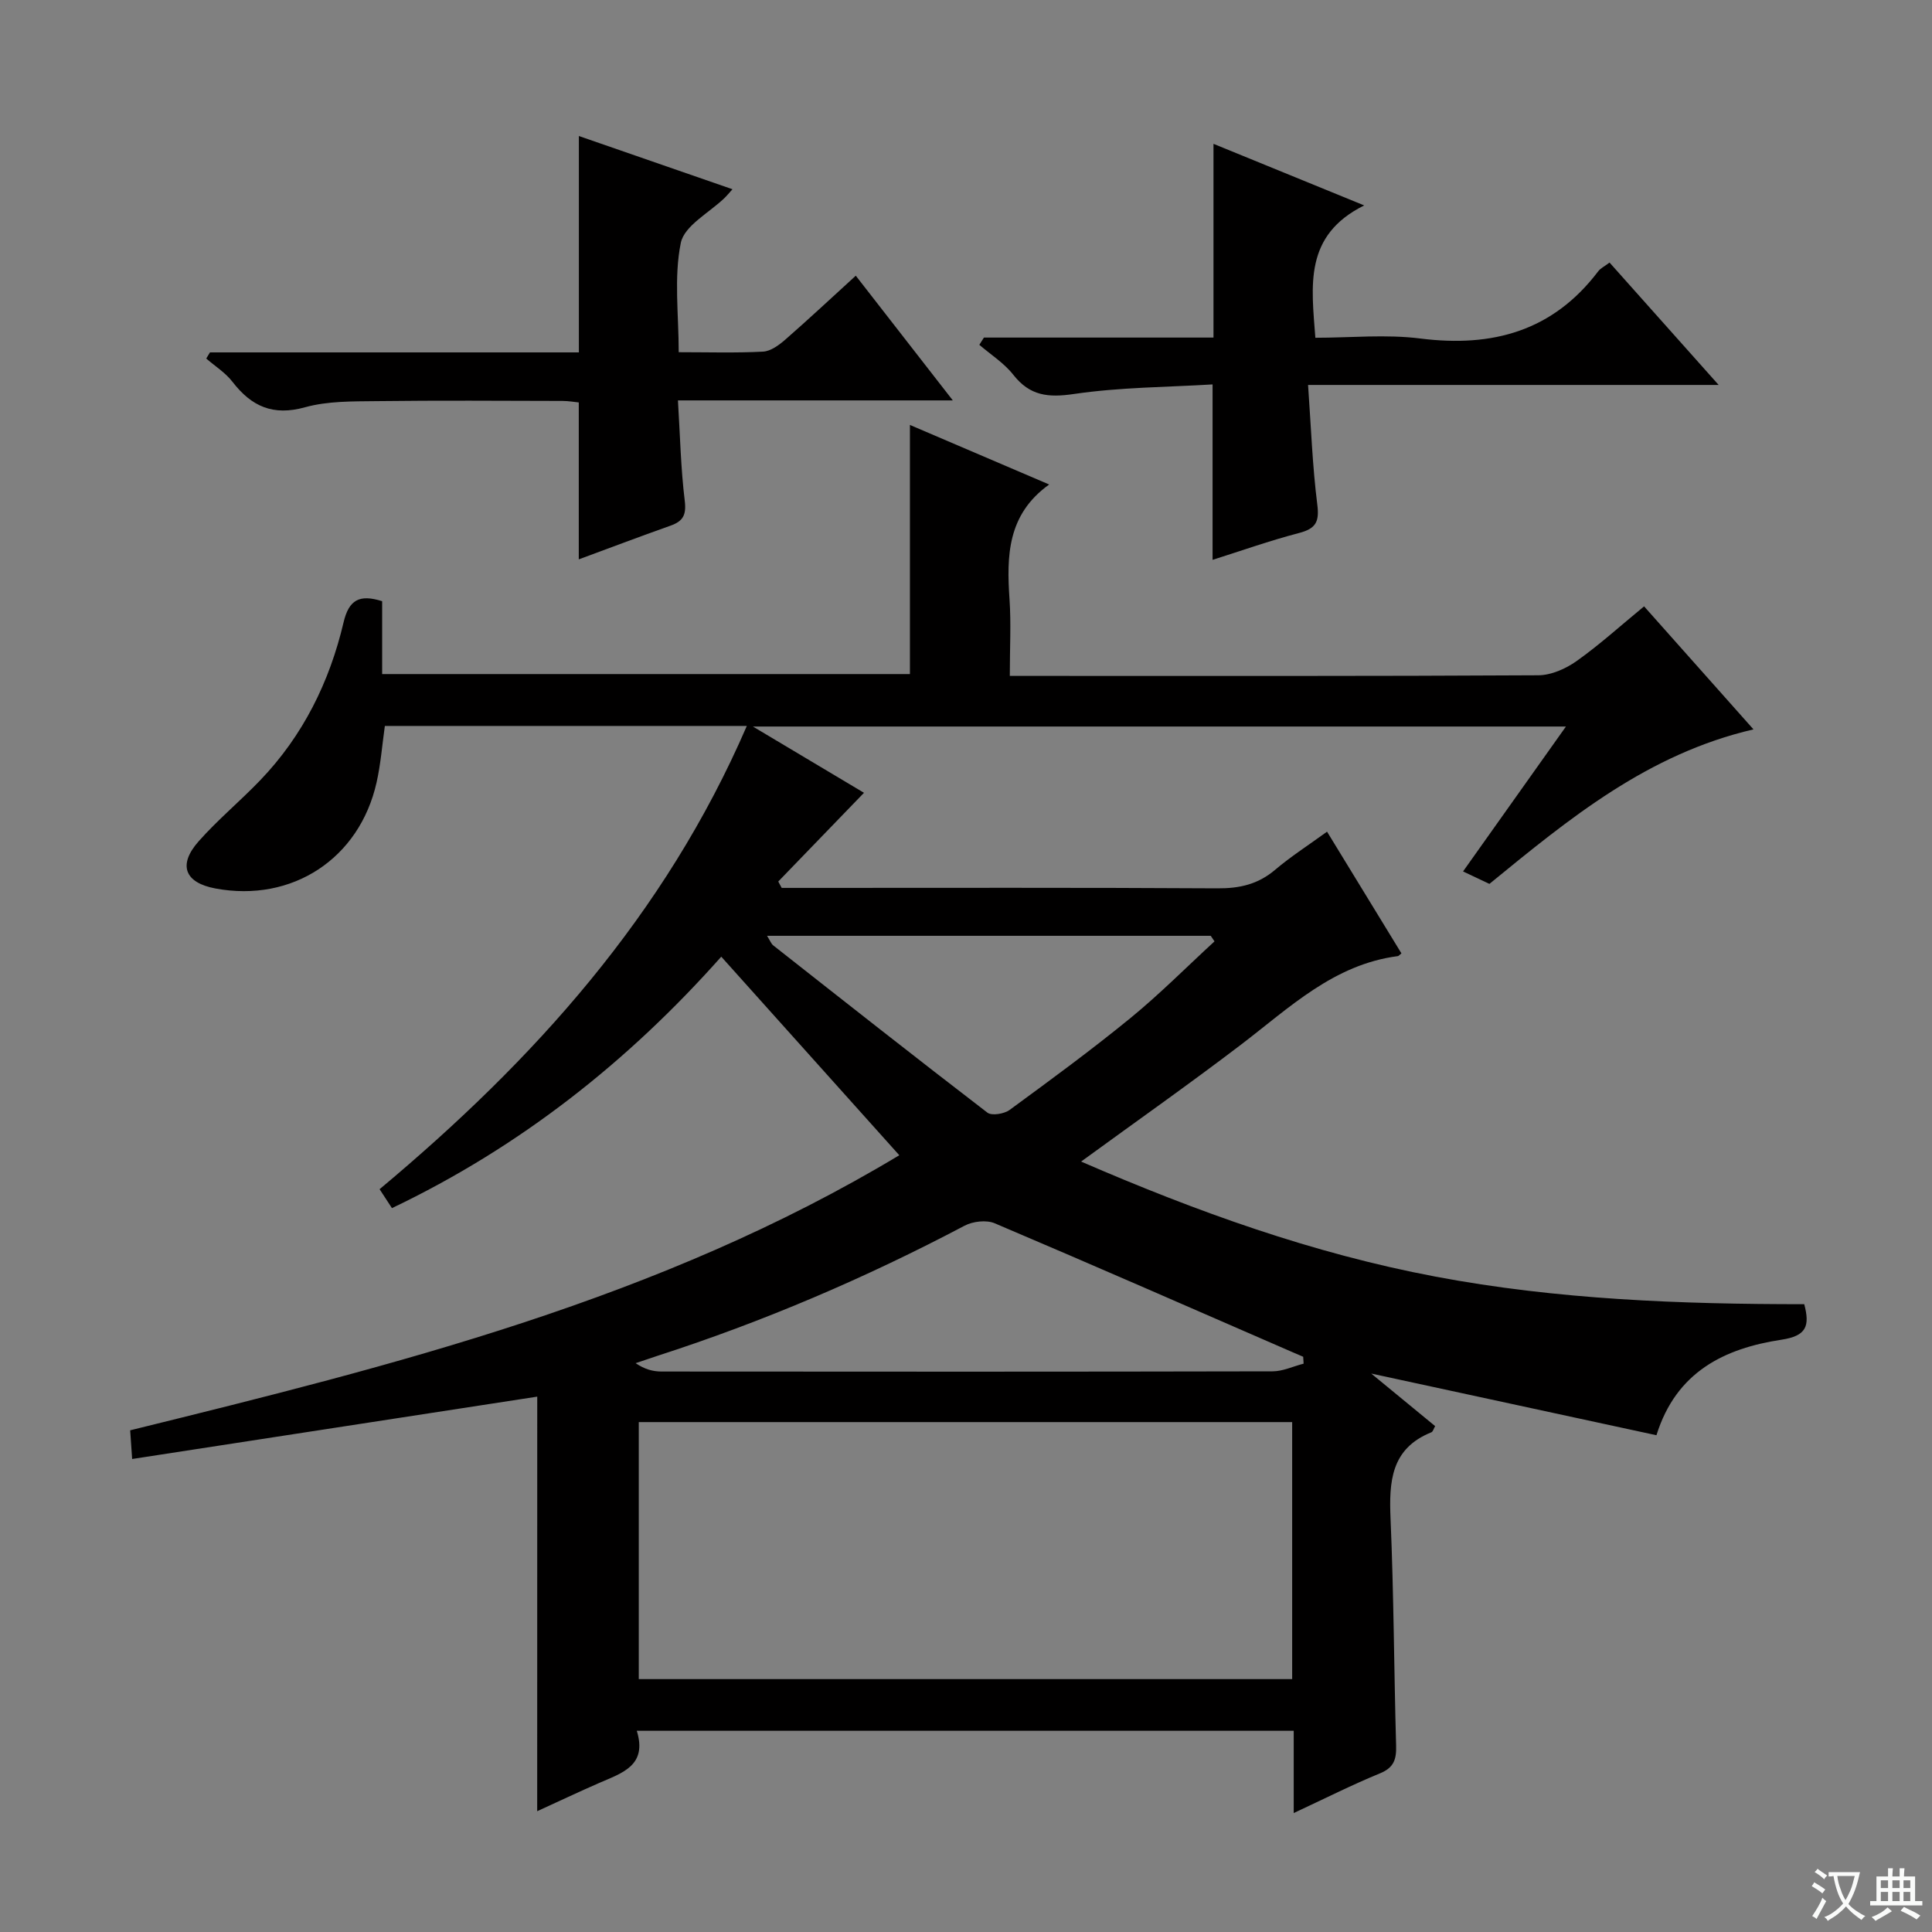 <svg enable-background="new 0 0 400 400" viewBox="0 0 400 400" xmlns="http://www.w3.org/2000/svg"><rect x="0" y="0" width="400" height="400" fill="#808080" stroke="none"/><path d="m377.9 391.2c-.2.3-.4.5-.6.8-.7-.6-1.4-1-2.2-1.5.2-.3.4-.5.5-.8.6.4 1.4.8 2.3 1.5zm-1.8 6.1c-.2-.2-.5-.4-.9-.6.4-.6.8-1.2 1.2-1.9s.7-1.3.9-1.9c.3.3.5.5.8.7-.7 1.3-1.4 2.6-2 3.7zm2.2-9c-.3.3-.5.5-.6.8-.6-.6-1.3-1.1-2-1.5.3-.3.5-.5.6-.7.6.5 1.3.9 2 1.4zm.3.2v-.9h2 4.5c-.3 1.3-.6 2.5-1 3.6s-.9 2.1-1.4 3c.4.5 1 1 1.6 1.4s1.2.8 1.9 1.1c-.3.2-.5.4-.8.8-.4-.3-1-.7-1.6-1.2s-1.2-1.1-1.6-1.6c-.5.6-1.1 1.1-1.7 1.6s-1.4.9-2.1 1.4c-.1-.3-.3-.5-.7-.8.6-.2 1.2-.5 1.9-1s1.4-1.1 2-1.8c-.5-.8-.9-1.6-1.2-2.5s-.6-2-.8-3.2c-.4.1-.7.1-1 .1zm2.5 2.7c.3 1 .7 1.7 1 2.2.3-.5.6-1.1 1-2s.6-1.9.9-3h-3.2-.4c.1.9.3 1.8.7 2.8z" fill="#fafbfa"/><path d="m396.5 388.5v1.5 3.6h1.5v.9c-.4 0-1 0-1.7 0h-7.9c-.5 0-.9 0-1.2 0v-.9h1.3v-3.5c0-.7 0-1.2 0-1.6h2.4c0-.8 0-1.4 0-1.7h1c0 .3-.1.8-.1 1.7h1.5c0-.8 0-1.4 0-1.7h1c0 .3-.1.9-.1 1.7zm-8.2 9.2c-.2-.3-.5-.5-.8-.8.8-.3 1.4-.6 1.9-.9s1-.7 1.4-1.1c.3.3.6.5.9.8-1.6 1-2.8 1.6-3.4 2zm2.6-6.8v-1.6h-1.5v1.6zm0 2.7v-1.9h-1.5v1.9zm2.4-2.7v-1.6h-1.5v1.6zm0 2.7v-1.9h-1.5v1.9zm.2 2 .7-.8c.4.2.9.5 1.6.8s1.3.7 1.8 1c-.3.3-.5.5-.8.8-.4-.3-1.5-1-3.3-1.8zm2-4.7v-1.6h-1.4v1.6zm0 2.7v-1.9h-1.4v1.9z" fill="#fafbfa"/><g fill="#010000"><path d="m111.23 289.16c-27.8 4.28-55.61 8.56-83.87 12.91-.18-2.66-.28-4.07-.41-5.94 54.92-13.53 109.69-27.15 159.24-56.95-12.46-13.89-24.5-27.33-36.86-41.11-19.26 21.68-41.63 39.38-68.18 52.06-.88-1.35-1.66-2.54-2.56-3.92 31.9-26.66 59.09-56.73 76.03-95.91-25.61 0-50.17 0-74.94 0-.55 3.89-.85 7.85-1.71 11.68-3.54 15.81-17.5 24.93-33.36 21.97-6.35-1.18-7.83-4.85-3.49-9.76 3.96-4.47 8.6-8.32 12.75-12.64 8.86-9.23 14.36-20.36 17.26-32.69 1.11-4.7 3.3-5.87 7.99-4.39v15.09h109.27c0-17.06 0-34.09 0-51.58 9.55 4.08 19.08 8.16 28.83 12.33-8.68 6.21-8.82 14.8-8.21 23.78.34 4.97.06 9.98.06 15.85h5.42c34.66 0 69.33.07 103.99-.13 2.67-.01 5.69-1.35 7.93-2.94 4.73-3.35 9.05-7.28 13.98-11.33 7.47 8.4 14.79 16.63 22.65 25.47-21.92 5.1-38.09 18.43-54.67 31.99-1.53-.72-3.27-1.54-5.46-2.58 7.1-10 14.01-19.73 21.3-30-56.06 0-111.57 0-168.33 0 8.21 4.9 15.62 9.32 23 13.72-5.98 6.18-11.86 12.27-17.75 18.37.24.44.47.88.71 1.32h5.25c28.33 0 56.66-.08 84.99.09 4.56.03 8.37-.83 11.9-3.82 3.27-2.77 6.91-5.11 10.77-7.91 5.25 8.59 10.34 16.91 15.4 25.19-.46.37-.58.55-.72.57-13.3 1.72-22.45 10.68-32.45 18.3-10.69 8.15-21.69 15.89-33.15 24.24 23.95 10.38 48 19.03 73.32 23.81 25.23 4.77 50.78 5.72 76.4 5.72 1.2 4.55.46 6.57-4.76 7.36-11.69 1.78-21.74 6.58-25.84 19.77-19.47-4.21-38.85-8.4-59.05-12.77 4.74 3.9 8.95 7.36 13.23 10.88-.31.53-.45 1.15-.78 1.28-8.39 3.38-8.78 10.21-8.45 17.93.67 15.63.71 31.28 1.15 46.92.08 2.79-.41 4.56-3.31 5.75-5.8 2.38-11.42 5.22-17.89 8.23 0-6.06 0-11.43 0-17.03-45.53 0-90.44 0-136.01 0 2.24 7.23-3.07 8.74-7.78 10.8-4.24 1.85-8.42 3.83-12.84 5.85.01-29.01.01-57.65.01-85.83zm156.3 5.27c-45.28 0-90.26 0-135.28 0v53.21h135.28c0-17.92 0-35.48 0-53.21zm2.37-12.1c-.03-.48-.06-.95-.09-1.43-.72-.31-1.44-.61-2.15-.92-20.55-8.94-41.08-17.95-61.71-26.71-1.74-.74-4.54-.41-6.27.51-20.47 10.8-41.65 19.86-63.68 26.97-1.47.48-2.93.99-4.4 1.48 1.87 1.28 3.61 1.73 5.36 1.73 42.17.04 84.33.05 126.5-.04 2.14 0 4.29-1.04 6.44-1.59zm-111.09-88.58c.63.99.84 1.64 1.3 2 14.73 11.59 29.45 23.2 44.32 34.61.9.69 3.49.26 4.61-.57 8.44-6.18 16.88-12.37 24.98-18.99 6.08-4.97 11.64-10.58 17.43-15.9-.26-.38-.52-.76-.78-1.15-30.45 0-60.91 0-91.86 0z"/><path d="m43.47 72.96h76.38c0-15.12 0-29.68 0-44.8 10.23 3.55 20.88 7.23 31.8 11.02-.69.77-1.1 1.28-1.56 1.73-3.18 3.11-8.41 5.79-9.14 9.39-1.45 7.15-.43 14.8-.43 22.62 6.2 0 11.84.18 17.46-.12 1.58-.08 3.3-1.35 4.6-2.48 4.85-4.24 9.56-8.64 14.6-13.24 6.73 8.65 13.12 16.87 20.09 25.82-19.28 0-37.79 0-56.91 0 .45 7.32.59 14.09 1.41 20.78.36 2.95-.36 4.24-2.97 5.16-6.41 2.27-12.76 4.68-18.97 6.97 0-10.74 0-21.4 0-32.49-.85-.08-2.11-.31-3.36-.31-12.82-.03-25.64-.12-38.46.04-4.97.06-10.14-.04-14.85 1.27-6.63 1.84-11.08-.16-15.02-5.26-1.45-1.89-3.6-3.23-5.44-4.83.26-.42.52-.84.77-1.27z"/><path d="m203.71 69.89h47.53c0-13.35 0-26.38 0-40.11 9.97 4.07 19.86 8.11 31.2 12.75-12.54 6.23-10.91 16.61-10.11 27.4 7.27 0 14.63-.75 21.78.16 14.94 1.88 27.43-1.57 36.79-13.93.47-.62 1.27-.99 2.34-1.8 7.38 8.28 14.64 16.43 22.59 25.34-28.49 0-56.14 0-85.01 0 .62 8.7.9 16.77 1.91 24.75.46 3.6-.3 4.99-3.77 5.9-6.09 1.59-12.05 3.71-17.91 5.56 0-11.81 0-23.48 0-36.32-9.33.57-19.11.57-28.69 1.98-5.36.79-9.14.39-12.57-3.98-1.9-2.42-4.66-4.16-7.03-6.2.31-.5.63-1 .95-1.5z"/></g></svg>